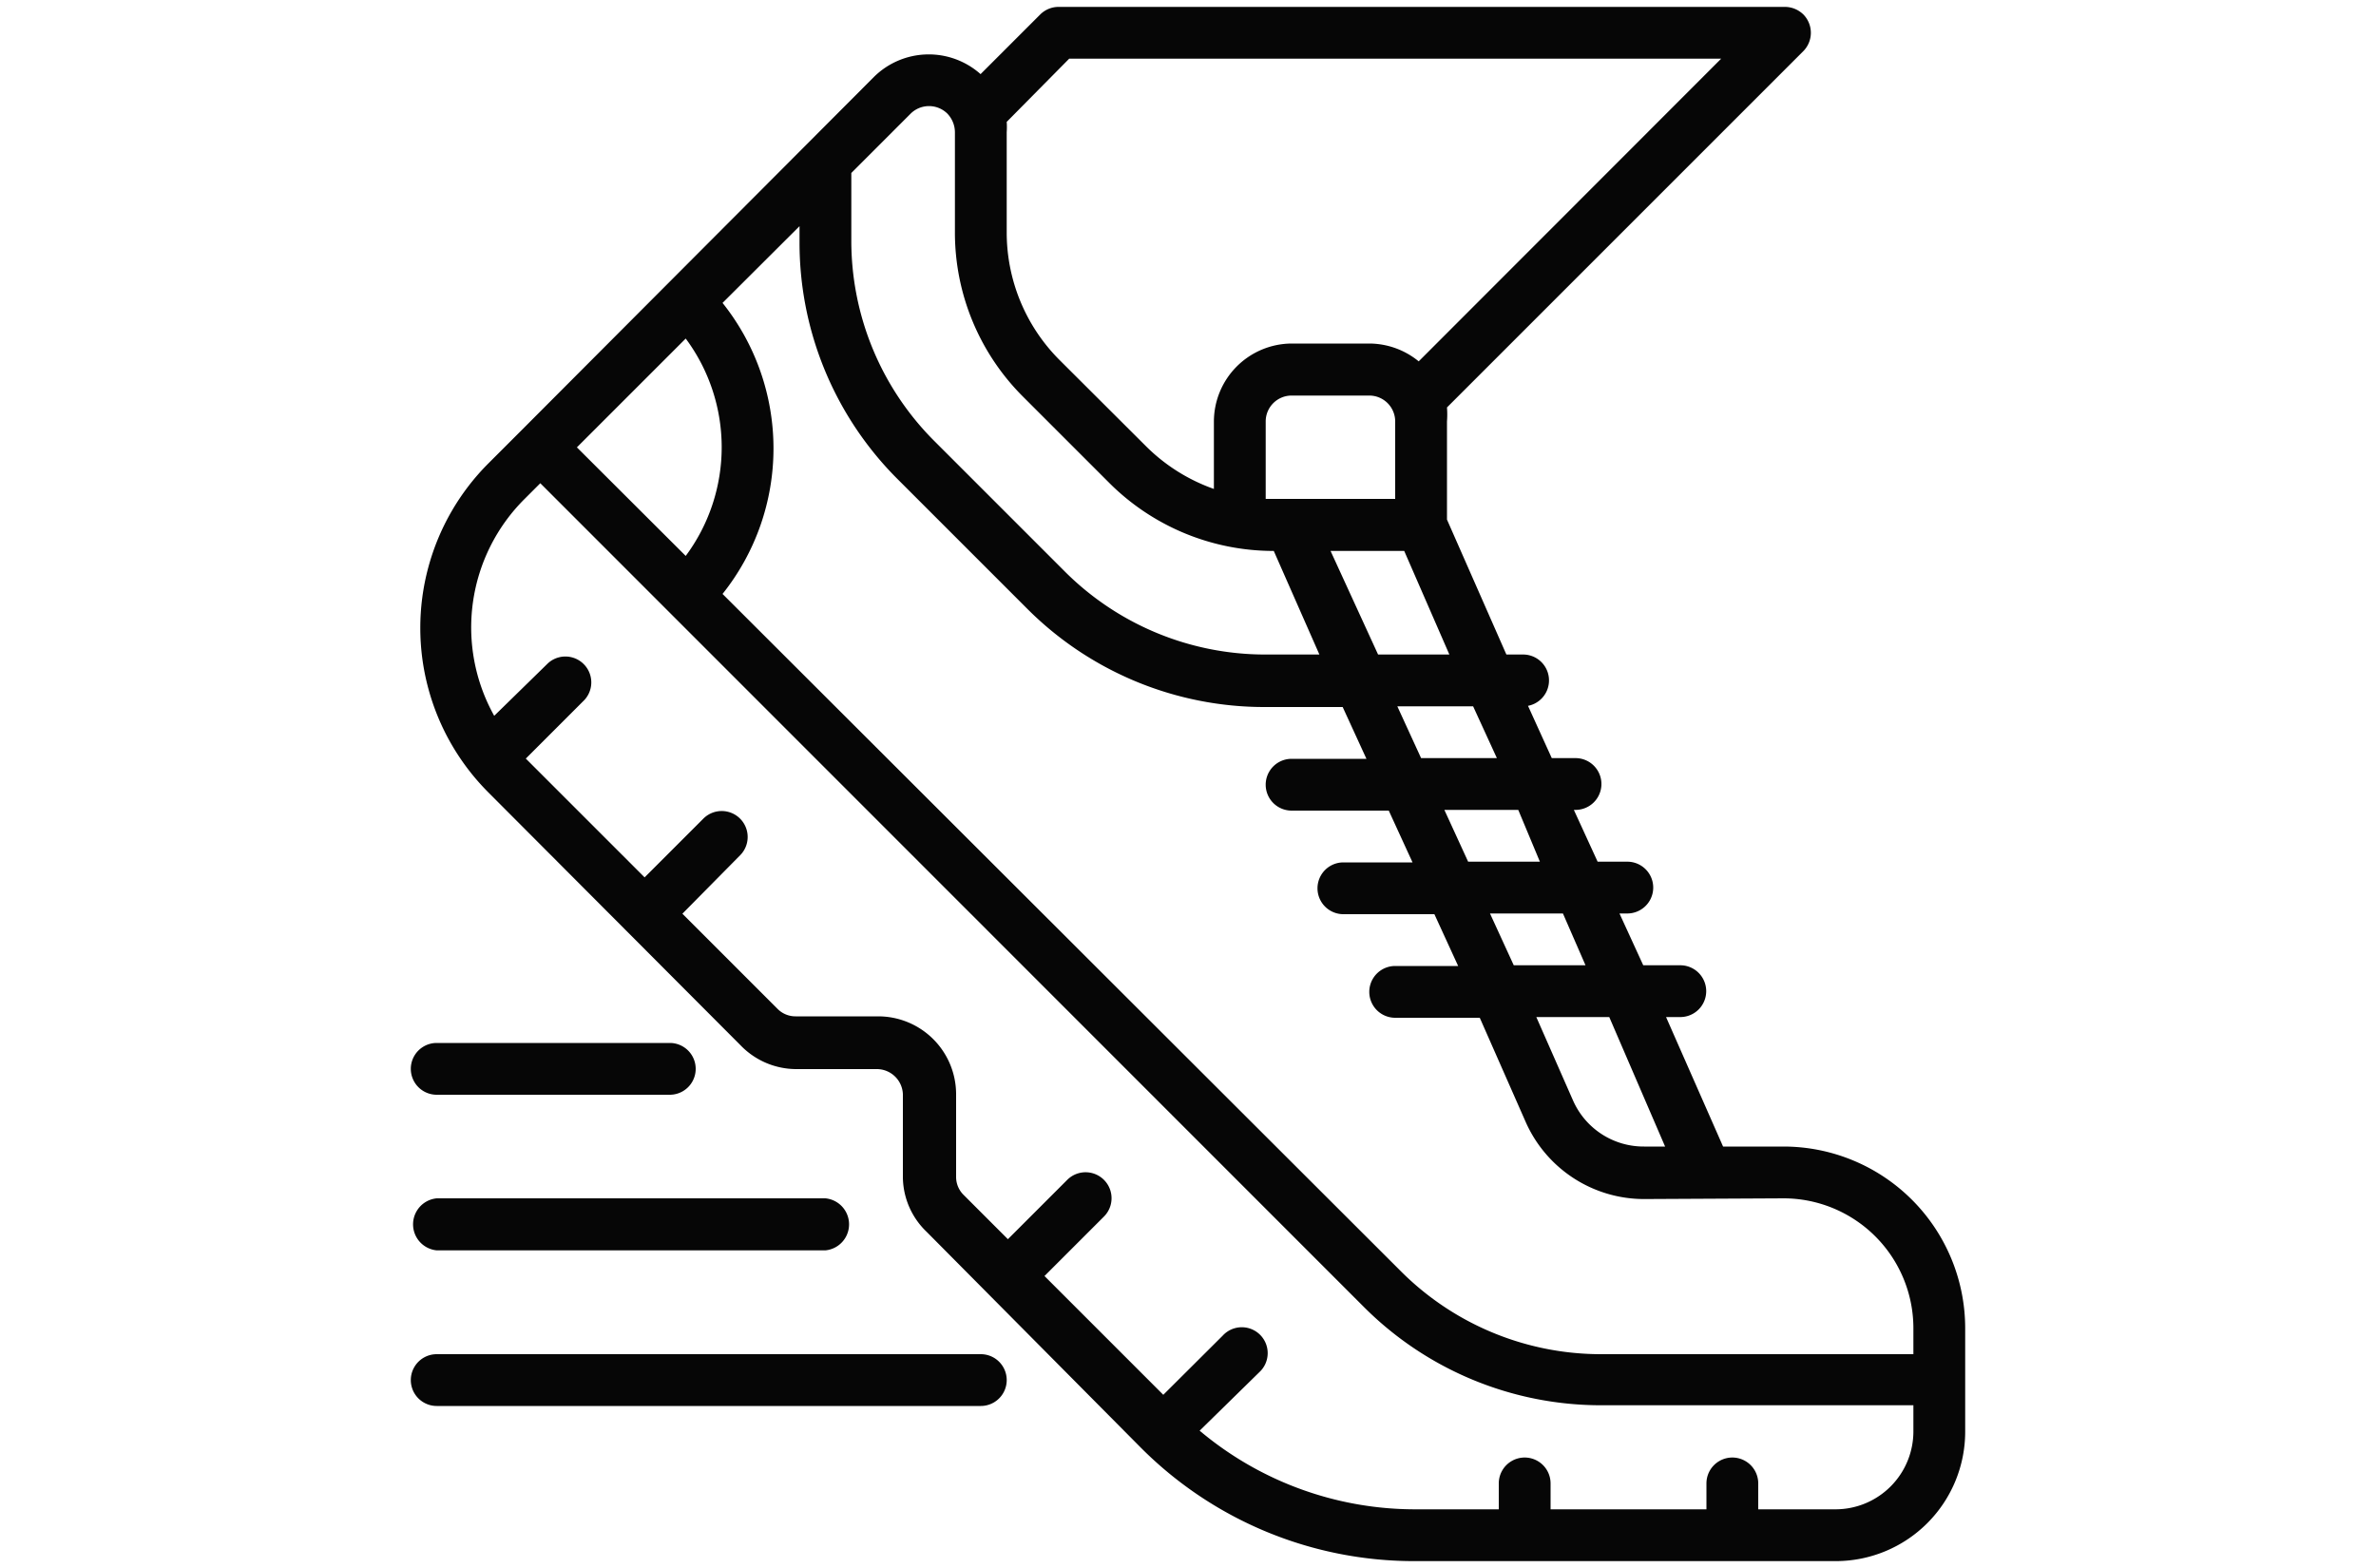 <svg id="Livello_1" data-name="Livello 1" xmlns="http://www.w3.org/2000/svg" viewBox="0 0 100 66"><defs><style>.cls-1{fill:#060606;}</style></defs><title>iconTavola disegno 141</title><path class="cls-1" d="M75.08,48.26H72.52l-2.4-5.45h.6a1.09,1.09,0,1,0,0-2.18H69.16l-1-2.18h.33a1.09,1.09,0,1,0,0-2.18H67.24l-1-2.18h.07a1.09,1.09,0,1,0,0-2.18h-1l-1-2.2a1.09,1.09,0,0,0-.18-2.16H63.4l-2.5-5.68V17.74a3.81,3.81,0,0,0,0-.59l15-15a1.1,1.1,0,0,0,0-1.54,1.12,1.12,0,0,0-.77-.32H44.55a1.1,1.1,0,0,0-.77.32L41.27,3.12a3.28,3.28,0,0,0-4.49.12L22,18.06l-1.43,1.43a9.8,9.8,0,0,0,0,13.88h0L31.17,44a3.26,3.26,0,0,0,2.32,1h3.43A1.1,1.1,0,0,1,38,46.05v3.49a3.22,3.22,0,0,0,1,2.31L48,60.92a16.23,16.23,0,0,0,11.56,4.79H77.26a5.45,5.45,0,0,0,5.45-5.45V55.9A7.65,7.65,0,0,0,75.08,48.26Zm0,2.18a5.47,5.47,0,0,1,5.45,5.46V57H67.41a11.91,11.91,0,0,1-8.48-3.52L30.41,25a9.82,9.82,0,0,0,0-12.25l3.24-3.23v.67a14.06,14.06,0,0,0,4.15,10l5.42,5.42a14.1,14.1,0,0,0,10,4.15h3.29l1,2.18H54.36a1.09,1.09,0,1,0,0,2.18h4.09l1,2.18H56.54a1.09,1.09,0,1,0,0,2.18h3.83l1,2.18H58.72a1.09,1.09,0,1,0,0,2.18h3.56l1.93,4.38a5.45,5.45,0,0,0,5,3.25Zm-5-2.18H69.2a3.25,3.25,0,0,1-3-1.95l-1.54-3.5h3.07Zm-3.35-7.63H63.71l-1-2.18h3.07Zm-1.92-4.36H61.79l-1-2.18H63.9Zm-5-4.36-1-2.18H62l1,2.18ZM58,27.55,56,23.19H59.1L61,27.55ZM58.72,21H53.27V17.74a1.09,1.09,0,0,1,1.09-1.09h3.27a1.09,1.09,0,0,1,1.09,1.09ZM45,2.47H72.44L59.71,15.21a3.3,3.3,0,0,0-2.08-.75H54.36a3.29,3.29,0,0,0-3.27,3.28v2.84a7.65,7.65,0,0,1-2.87-1.81L44.6,15.16a7.59,7.59,0,0,1-2.23-5.4V5.56a3,3,0,0,0,0-.43ZM38.33,4.78a1.1,1.1,0,0,1,1.54,0,1.14,1.14,0,0,1,.32.78v4.2a9.76,9.76,0,0,0,2.87,6.94l3.61,3.61a9.78,9.78,0,0,0,6.94,2.88h0l1.92,4.36H53.24A11.93,11.93,0,0,1,44.76,24l-5.42-5.42a11.91,11.91,0,0,1-3.51-8.48V7.28Zm-9.47,9.47a7.67,7.67,0,0,1,0,9.15l-4.58-4.57Zm48.4,49.28H74V62.44a1.09,1.09,0,1,0-2.18,0v1.09H65.26V62.44a1.09,1.09,0,0,0-2.18,0v1.09H59.59a14.09,14.09,0,0,1-9.1-3.31L53,57.76a1.09,1.09,0,1,0-1.54-1.54l-2.5,2.49-5-5,2.5-2.5a1.09,1.09,0,1,0-1.54-1.55l-2.5,2.5-1.86-1.86a1.06,1.06,0,0,1-.32-.77V46.05a3.28,3.28,0,0,0-3.27-3.27H33.49a1.06,1.06,0,0,1-.77-.32l-4-4L31.15,36a1.09,1.09,0,0,0-1.55-1.54l-2.47,2.47-5-5,2.47-2.47a1.09,1.09,0,0,0-1.54-1.54h0L20.8,30.13A7.63,7.63,0,0,1,22.08,21l.66-.66L57.39,55a14.1,14.1,0,0,0,10,4.15H80.53v1.09A3.28,3.28,0,0,1,77.26,63.53Z"/><path class="cls-1" d="M18.38,46.08h9.81a1.09,1.09,0,0,0,0-2.18H18.38a1.09,1.09,0,0,0,0,2.18Z"/><path class="cls-1" d="M41.28,57H18.38a1.09,1.09,0,0,0,0,2.18h22.9a1.09,1.09,0,1,0,0-2.18Z"/><path class="cls-1" d="M18.38,52.63H34.74a1.1,1.1,0,0,0,0-2.19H18.38a1.1,1.1,0,0,0,0,2.19Z"/></svg>